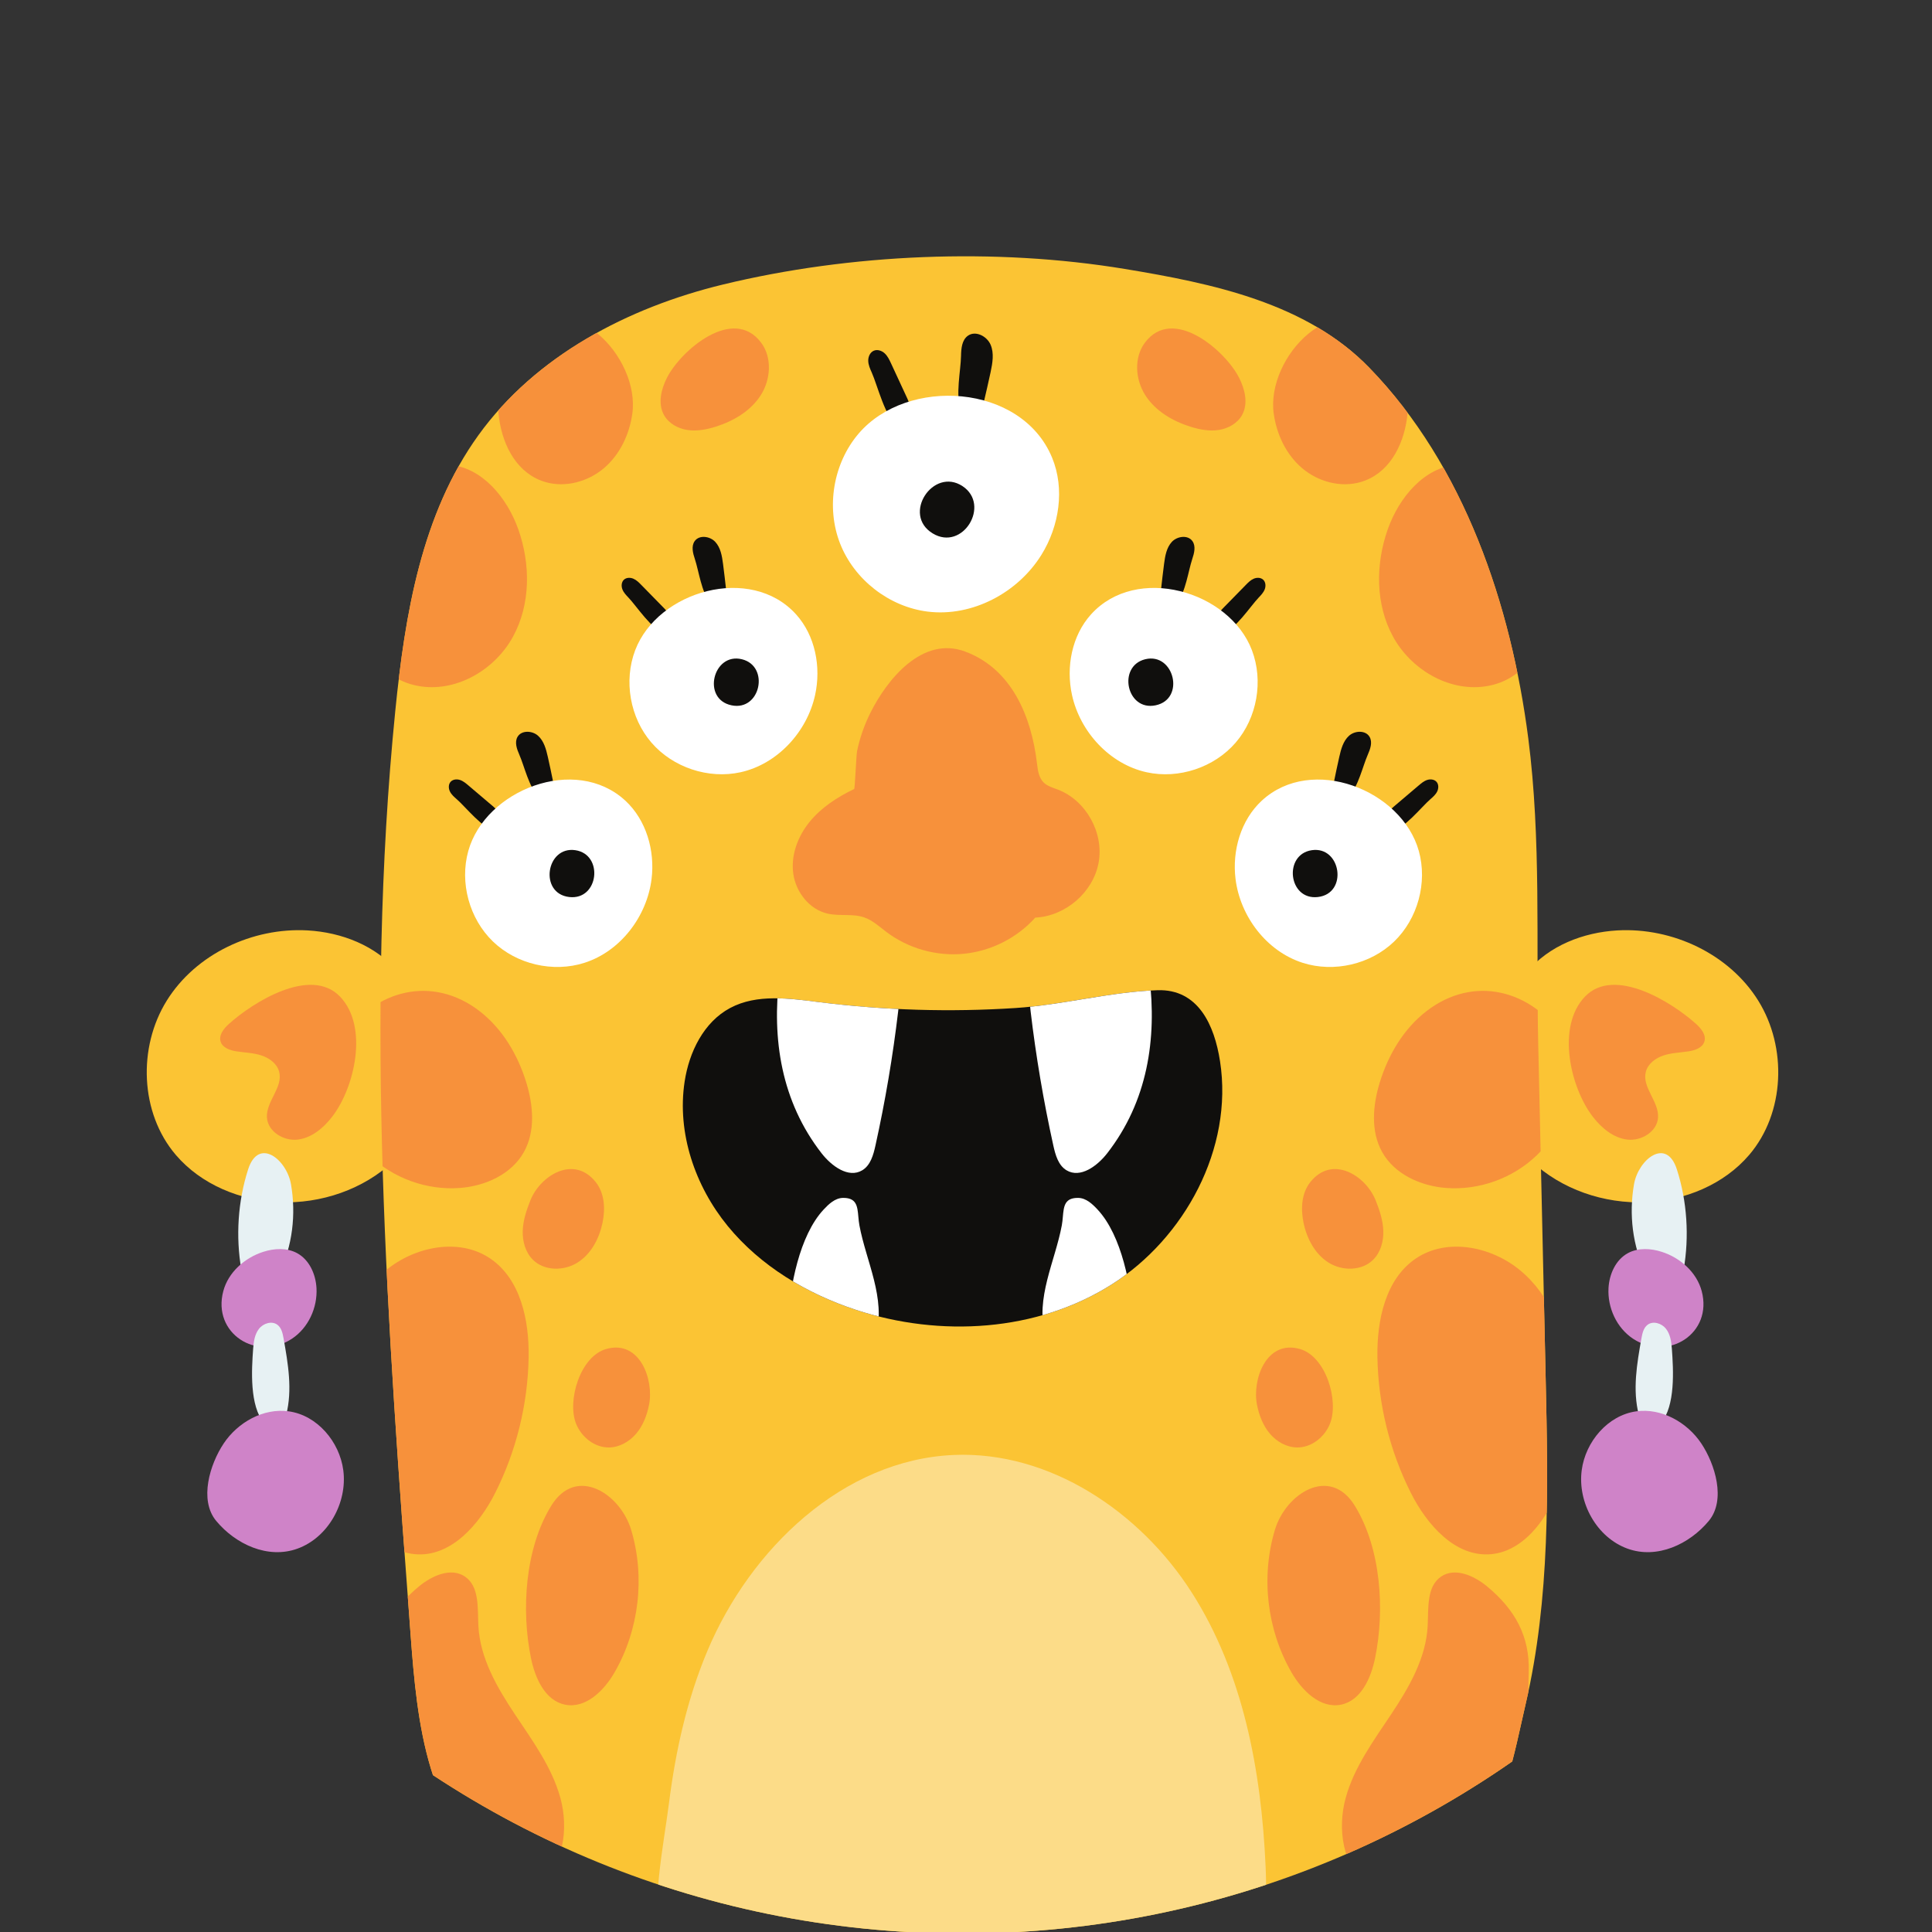 <?xml version="1.0" encoding="UTF-8" standalone="no"?>
<!-- Created with Inkscape (http://www.inkscape.org/) -->

<svg
   width="178.491"
   height="178.491"
   viewBox="0 0 178.491 178.491"
   version="1.1"
   id="svg5"
   inkscape:version="1.2.2 (b0a8486541, 2022-12-01)"
   inkscape:export-filename="card_red.png"
   inkscape:export-xdpi="96"
   inkscape:export-ydpi="96"
   sodipodi:docname="avatar_5.svg"
   xmlns:inkscape="http://www.inkscape.org/namespaces/inkscape"
   xmlns:sodipodi="http://sodipodi.sourceforge.net/DTD/sodipodi-0.dtd"
   xmlns="http://www.w3.org/2000/svg"
   xmlns:svg="http://www.w3.org/2000/svg">
  <rect x="0" y="0" width="178.491" height="178.491" fill="#333333" stroke="none"/>
  <sodipodi:namedview
     id="namedview7"
     pagecolor="#677178"
     bordercolor="#171c20"
     borderopacity="1"
     inkscape:showpageshadow="false"
     inkscape:pageopacity="0"
     inkscape:pagecheckerboard="0"
     inkscape:deskcolor="#25292d"
     inkscape:document-units="px"
     showgrid="false"
     showborder="false"
     borderlayer="true"
     inkscape:zoom="1.6682482"
     inkscape:cx="75.528331"
     inkscape:cy="89.914679"
     inkscape:window-width="1920"
     inkscape:window-height="997"
     inkscape:window-x="0"
     inkscape:window-y="0"
     inkscape:window-maximized="1"
     inkscape:current-layer="layer1" />
  <defs
     id="defs2">
    <clipPath
       clipPathUnits="userSpaceOnUse"
       id="clipPath55488">
      <path
         id="path55490"
         style="fill:#008080;stroke-width:0.133"
         d="m 3456.531,314.007 c -0.741,0 -1.366,0.629 -1.366,1.479 v 37.744 c 0,0.85 0.625,1.479 1.366,1.479 h 22.022 c 0.74,0 1.365,-0.629 1.365,-1.479 v -37.744 c 0,-0.85 -0.625,-1.479 -1.365,-1.479 z" />
    </clipPath>
    <clipPath
       clipPathUnits="userSpaceOnUse"
       id="clipPath287942">
      <path
         id="path287940"
         style="fill:#008080;stroke-width:0.133"
         d="m 3456.531,314.007 c -0.741,0 -1.366,0.629 -1.366,1.479 v 37.744 c 0,0.85 0.625,1.479 1.366,1.479 h 22.022 c 0.74,0 1.365,-0.629 1.365,-1.479 v -37.744 c 0,-0.85 -0.625,-1.479 -1.365,-1.479 z" />
    </clipPath>
    <clipPath
       clipPathUnits="userSpaceOnUse"
       id="clipPath253439">
      <path
         d="m 1640.67,4053.14 c 0,-369.67 -299.67,-669.34 -669.338,-669.34 -369.668,0 -669.344,299.67 -669.344,669.34 0,369.67 299.676,669.34 669.344,669.34 369.668,0 669.338,-299.67 669.338,-669.34 z"
         id="path253437" />
    </clipPath>
    <clipPath
       clipPathUnits="userSpaceOnUse"
       id="clipPath253449">
      <path
         d="m 1640.67,4053.14 c 0,-369.67 -299.67,-669.34 -669.338,-669.34 -369.668,0 -669.344,299.67 -669.344,669.34 0,369.67 299.676,669.34 669.344,669.34 369.668,0 669.338,-299.67 669.338,-669.34 z"
         id="path253447" />
    </clipPath>
    <clipPath
       clipPathUnits="userSpaceOnUse"
       id="clipPath253455">
      <path
         d="m 945.746,4543.82 c -19.168,-1.89 -37.973,-4.86 -56.137,-8.88 -101.777,-22.54 -211.937,-85.77 -269.98,-177.9 -25.551,-40.56 -41.113,-75.67 -53.512,-122.94 -13.297,-50.68 -23.301,-102.27 -30.73,-154.22 -20.762,-145.16 -23.926,-294.07 -20.938,-440.2 0.985,-48.05 2.211,-97.38 19.774,-141.82 29.82,-75.43 96.011,-88.87 164.843,-105.47 103.047,-24.87 212.493,-16.43 317.354,-15.72 100.63,0.68 206.85,-8.31 303.7,24 73.35,24.47 91.17,120.45 101.03,191.44 13.93,100.31 5.17,200.78 -3.28,301.07 -8.84,104.91 -23.54,209.28 -44.03,312.41 -16.32,82.11 -38.04,166.97 -91.8,229.37 -37.6,43.63 -88.71,73.11 -142.62,89.97 -61.92,19.37 -129.42,25.23 -193.674,18.89 z"
         id="path253453" />
    </clipPath>
    <clipPath
       clipPathUnits="userSpaceOnUse"
       id="clipPath253513">
      <path
         d="m 1640.67,4053.14 c 0,-369.67 -299.67,-669.34 -669.338,-669.34 -369.668,0 -669.344,299.67 -669.344,669.34 0,369.67 299.676,669.34 669.344,669.34 369.668,0 669.338,-299.67 669.338,-669.34 z"
         id="path253511" />
    </clipPath>
    <clipPath
       clipPathUnits="userSpaceOnUse"
       id="clipPath254367">
      <path
         d="m 4735.01,2566.69 c 0,-369.67 -299.68,-669.34 -669.35,-669.34 -369.66,0 -669.34,299.67 -669.34,669.34 0,369.67 299.68,669.35 669.34,669.35 369.67,0 669.35,-299.68 669.35,-669.35 z"
         id="path254365" />
    </clipPath>
    <clipPath
       clipPathUnits="userSpaceOnUse"
       id="clipPath254377">
      <path
         d="m 4735.01,2566.69 c 0,-369.67 -299.68,-669.34 -669.35,-669.34 -369.66,0 -669.34,299.67 -669.34,669.34 0,369.67 299.68,669.35 669.34,669.35 369.67,0 669.35,-299.68 669.35,-669.35 z"
         id="path254375" />
    </clipPath>
    <clipPath
       clipPathUnits="userSpaceOnUse"
       id="clipPath254383">
      <path
         d="m 4497.48,2559.78 c -15.2,71.11 -35.51,141.89 -70.62,205.56 -35.13,63.67 -86.19,120.23 -151.46,152.29 14.17,9.75 8.07,34.09 -6.79,42.75 -14.86,8.66 -33.4,6.48 -50.42,4.03 15.13,11.65 15.61,37.7 0.92,49.89 -13.39,11.12 -35.74,7.68 -46.15,-5.89 9.05,14.97 20.1,42.48 3.39,56.13 -17.59,14.37 -56.47,-2.94 -71.77,-13.7 4.88,10.51 4.68,23.19 -2.06,32.9 -6.77,9.73 -19.38,15.02 -31.06,13.06 -13.36,-2.26 -24.16,-13.3 -28.7,-26.06 -4.55,-12.77 -3.59,-26.94 -0.14,-40.04 -9.77,6.15 -18.12,14.26 -27,21.63 -8.89,7.37 -18.65,14.17 -29.85,16.99 -11.19,2.81 -24.13,0.98 -32.36,-7.1 -13.1,-12.86 -4.9,-40.96 4.96,-53.81 -10.42,13.57 -32.76,17.01 -46.15,5.89 -14.69,-12.19 -14.21,-38.24 0.91,-49.89 -17.02,2.45 -35.55,4.63 -50.42,-4.03 -14.86,-8.66 -20.96,-33 -6.79,-42.75 -65.27,-32.06 -116.32,-88.62 -151.45,-152.29 -35.12,-63.67 -55.42,-134.45 -70.62,-205.56 -38.3,-179.1 -45.87,-363.33 -45.67,-546.49 0.04,-42.85 1.61,-89.09 27.76,-123.06 29.7,-38.59 82.27,-50.06 130.58,-56.21 107.96,-13.72 217.06,-13.06 325.68,-11.23 104.45,1.76 208.69,-1.97 312.6,11.23 48.32,6.15 100.88,17.62 130.59,56.21 26.14,33.97 27.71,80.21 27.75,123.06 0.21,183.16 -7.36,367.39 -45.66,546.49 z"
         id="path254381" />
    </clipPath>
    <clipPath
       clipPathUnits="userSpaceOnUse"
       id="clipPath254417">
      <path
         d="m 4735.01,2566.69 c 0,-369.67 -299.68,-669.34 -669.35,-669.34 -369.66,0 -669.34,299.67 -669.34,669.34 0,369.67 299.68,669.35 669.34,669.35 369.67,0 669.35,-299.68 669.35,-669.35 z"
         id="path254415" />
    </clipPath>
    <clipPath
       clipPathUnits="userSpaceOnUse"
       id="clipPath254445">
      <path
         d="m 4735.01,2566.69 c 0,-369.67 -299.68,-669.34 -669.35,-669.34 -369.66,0 -669.34,299.67 -669.34,669.34 0,369.67 299.68,669.35 669.34,669.35 369.67,0 669.35,-299.68 669.35,-669.35 z"
         id="path254443" />
    </clipPath>
    <clipPath
       clipPathUnits="userSpaceOnUse"
       id="clipPath254451">
      <path
         d="m 4182.19,2287.06 c -39.7,-20.75 -84.81,-29.58 -129.57,-31.2 -38.6,-1.41 -77.86,2.49 -113.92,16.34 -36.05,13.85 -68.8,38.26 -88.29,71.6 -5.1,8.71 -9.46,18.2 -17.15,24.75 -7.68,6.54 -20.1,9.02 -27.63,2.3 -4,-3.57 -5.84,-8.94 -7.27,-14.1 -18.02,-64.82 3.1,-137.64 49.03,-186.78 40.54,-43.37 96.06,-66.54 154.15,-72.01 30.95,-2.91 59.52,-6.65 90.73,-2.1 30.16,4.4 59.61,13.82 86.65,27.92 11.34,5.92 22.27,12.67 32.62,20.19 37.02,26.91 66.59,63.72 85.71,105.24 9.56,20.76 16.53,42.72 20.52,65.24 3.8,21.45 8.81,47.59 -6.68,65.97 -7.45,8.85 -25.09,15.22 -35.35,7.13 -9.38,-7.41 -14.11,-27.42 -21.37,-37.94 -18.31,-26.46 -43.76,-47.7 -72.18,-62.55 z"
         id="path254449" />
    </clipPath>
    <clipPath
       clipPathUnits="userSpaceOnUse"
       id="clipPath254479">
      <path
         d="m 4735.01,2566.69 c 0,-369.67 -299.68,-669.34 -669.35,-669.34 -369.66,0 -669.34,299.67 -669.34,669.34 0,369.67 299.68,669.35 669.34,669.35 369.67,0 669.35,-299.68 669.35,-669.35 z"
         id="path254477" />
    </clipPath>
    <clipPath
       clipPathUnits="userSpaceOnUse"
       id="clipPath254235">
      <path
         d="m 3184.91,1101.76 c 0,-369.67 -299.67,-669.338 -669.33,-669.338 -369.67,0 -669.35,299.668 -669.35,669.338 0,369.67 299.68,669.34 669.35,669.34 369.66,0 669.33,-299.67 669.33,-669.34 z"
         id="path254233" />
    </clipPath>
    <clipPath
       clipPathUnits="userSpaceOnUse"
       id="clipPath254245">
      <path
         d="m 3184.91,1101.76 c 0,-369.67 -299.67,-669.338 -669.33,-669.338 -369.67,0 -669.35,299.668 -669.35,669.338 0,369.67 299.68,669.34 669.35,669.34 369.66,0 669.33,-299.67 669.33,-669.34 z"
         id="path254243" />
    </clipPath>
    <clipPath
       clipPathUnits="userSpaceOnUse"
       id="clipPath254251">
      <path
         d="m 2851.56,1552.45 c 13.22,-3.28 25.9,-8.12 37.65,-15.17 52.48,-31.52 46.13,-94.09 50.71,-147.3 6.14,-71.28 12.28,-142.55 18.42,-213.83 16.51,-191.709 33.04,-383.568 37.53,-575.939 1.22,-52.141 0,-109 -32.88,-149.481 -36.62,-45.07 -100.37,-55.289 -158.21,-60.398 -200.32,-17.66 -401.88,-11.953 -602.88,-5.941 -44.26,1.328 -92.47,4.148 -125.65,33.48 -43.31,38.27 -43.32,104.609 -39.96,162.309 14.39,247.062 28.79,494.11 43.18,741.17 3.9,67.01 10.6,140.52 58.25,187.8 45.06,44.72 113.95,52.91 177.36,56.1 108.84,5.49 217.9,3.52 326.74,-0.94 46.3,-1.91 91.98,-5.64 138.71,-5.3 23.73,0.18 48.15,-0.87 71.03,-6.56 z"
         id="path254249" />
    </clipPath>
    <clipPath
       clipPathUnits="userSpaceOnUse"
       id="clipPath254263">
      <path
         d="m 3184.91,1101.76 c 0,-369.67 -299.67,-669.338 -669.33,-669.338 -369.67,0 -669.35,299.668 -669.35,669.338 0,369.67 299.68,669.34 669.35,669.34 369.66,0 669.33,-299.67 669.33,-669.34 z"
         id="path254261" />
    </clipPath>
    <clipPath
       clipPathUnits="userSpaceOnUse"
       id="clipPath254269">
      <path
         d="m 2851.56,1552.45 c 13.22,-3.28 25.9,-8.12 37.65,-15.17 52.48,-31.52 46.13,-94.09 50.71,-147.3 6.14,-71.28 12.28,-142.55 18.42,-213.83 16.51,-191.709 33.04,-383.568 37.53,-575.939 1.22,-52.141 0,-109 -32.88,-149.481 -36.62,-45.07 -100.37,-55.289 -158.21,-60.398 -200.32,-17.66 -401.88,-11.953 -602.88,-5.941 -44.26,1.328 -92.47,4.148 -125.65,33.48 -43.31,38.27 -43.32,104.609 -39.96,162.309 14.39,247.062 28.79,494.11 43.18,741.17 3.9,67.01 10.6,140.52 58.25,187.8 45.06,44.72 113.95,52.91 177.36,56.1 108.84,5.49 217.9,3.52 326.74,-0.94 46.3,-1.91 91.98,-5.64 138.71,-5.3 23.73,0.18 48.15,-0.87 71.03,-6.56 z"
         id="path254267" />
    </clipPath>
    <clipPath
       clipPathUnits="userSpaceOnUse"
       id="clipPath254275">
      <path
         d="m 2585.33,627.809 c 71.25,27 124.54,96.32 132.34,172.101 2.59,25.262 -1.06,54.07 -20.92,69.879 -16.65,13.27 -39.81,13.609 -61.1,13.352 -88.98,-1.09 -177.97,-2.18 -266.97,-3.27 -14.19,-0.172 -29.3,-0.621 -41.07,-8.562 -16.76,-11.321 -21.22,-33.969 -21.27,-54.188 -0.35,-141.371 147.51,-239.141 278.99,-189.312 z"
         id="path254273" />
    </clipPath>
    <clipPath
       clipPathUnits="userSpaceOnUse"
       id="clipPath254291">
      <path
         d="m 3184.91,1101.76 c 0,-369.67 -299.67,-669.338 -669.33,-669.338 -369.67,0 -669.35,299.668 -669.35,669.338 0,369.67 299.68,669.34 669.35,669.34 369.66,0 669.33,-299.67 669.33,-669.34 z"
         id="path254289" />
    </clipPath>
    <clipPath
       clipPathUnits="userSpaceOnUse"
       id="clipPath254297">
      <path
         d="m 2851.56,1552.45 c 13.22,-3.28 25.9,-8.12 37.65,-15.17 52.48,-31.52 46.13,-94.09 50.71,-147.3 6.14,-71.28 12.28,-142.55 18.42,-213.83 16.51,-191.709 33.04,-383.568 37.53,-575.939 1.22,-52.141 0,-109 -32.88,-149.481 -36.62,-45.07 -100.37,-55.289 -158.21,-60.398 -200.32,-17.66 -401.88,-11.953 -602.88,-5.941 -44.26,1.328 -92.47,4.148 -125.65,33.48 -43.31,38.27 -43.32,104.609 -39.96,162.309 14.39,247.062 28.79,494.11 43.18,741.17 3.9,67.01 10.6,140.52 58.25,187.8 45.06,44.72 113.95,52.91 177.36,56.1 108.84,5.49 217.9,3.52 326.74,-0.94 46.3,-1.91 91.98,-5.64 138.71,-5.3 23.73,0.18 48.15,-0.87 71.03,-6.56 z"
         id="path254295" />
    </clipPath>
    <clipPath
       clipPathUnits="userSpaceOnUse"
       id="clipPath253677">
      <path
         d="m 4735.01,4053.14 c 0,-369.67 -299.68,-669.34 -669.35,-669.34 -369.66,0 -669.34,299.67 -669.34,669.34 0,369.67 299.68,669.34 669.34,669.34 369.67,0 669.35,-299.67 669.35,-669.34 z"
         id="path253675" />
    </clipPath>
    <clipPath
       clipPathUnits="userSpaceOnUse"
       id="clipPath253749">
      <path
         d="m 4735.01,4053.14 c 0,-369.67 -299.68,-669.34 -669.35,-669.34 -369.66,0 -669.34,299.67 -669.34,669.34 0,369.67 299.68,669.34 669.34,669.34 369.67,0 669.35,-299.67 669.35,-669.34 z"
         id="path253747" />
    </clipPath>
    <clipPath
       clipPathUnits="userSpaceOnUse"
       id="clipPath253755">
      <path
         d="m 4364.81,4182.11 c -4.78,44.4 -13.58,88.51 -38.59,126.05 -39.18,58.78 -113.44,91.72 -187.44,98.61 -67.99,6.32 -135.35,-1.42 -197.13,-27.38 -59.4,-24.95 -109.54,-45.36 -146.21,-99.24 -32.97,-48.45 -45.07,-106.36 -55.01,-162.94 -20.66,-117.68 -34.75,-236.38 -41.19,-355.48 -5.7,-105.44 -22.16,-229.08 32.08,-326.39 7.44,-13.34 16.25,-26.02 26.5,-37.65 34.85,-39.55 84.89,-65.47 137.04,-81.63 97.69,-30.28 203.8,-28.77 305.62,-14.48 49.07,6.88 100.4,17.93 136.35,49.74 36.92,32.68 51.07,81.55 59,128.38 24.14,142.75 2.38,285.85 -8.9,428.27 -6.23,78.67 -12.47,157.33 -18.7,235.99 -0.99,12.65 -2.04,25.42 -3.42,38.15 z"
         id="path253753" />
    </clipPath>
    <clipPath
       clipPathUnits="userSpaceOnUse"
       id="clipPath253777">
      <path
         d="m 4735.01,4053.14 c 0,-369.67 -299.68,-669.34 -669.35,-669.34 -369.66,0 -669.34,299.67 -669.34,669.34 0,369.67 299.68,669.34 669.34,669.34 369.67,0 669.35,-299.67 669.35,-669.34 z"
         id="path253775" />
    </clipPath>
    <clipPath
       clipPathUnits="userSpaceOnUse"
       id="clipPath253947">
      <path
         d="m 1640.67,1101.76 c 0,-369.67 -299.67,-669.338 -669.338,-669.338 -369.668,0 -669.344,299.668 -669.344,669.338 0,369.67 299.676,669.34 669.344,669.34 369.668,0 669.338,-299.67 669.338,-669.34 z"
         id="path253945" />
    </clipPath>
    <clipPath
       clipPathUnits="userSpaceOnUse"
       id="clipPath253993">
      <path
         d="m 1640.67,1101.76 c 0,-369.67 -299.67,-669.338 -669.338,-669.338 -369.668,0 -669.344,299.668 -669.344,669.338 0,369.67 299.676,669.34 669.344,669.34 369.668,0 669.338,-299.67 669.338,-669.34 z"
         id="path253991" />
    </clipPath>
    <clipPath
       clipPathUnits="userSpaceOnUse"
       id="clipPath253999">
      <path
         d="m 804.895,1577.9 c -65.993,-15.99 -130.09,-49.54 -169.801,-104.62 -39.504,-54.79 -51.055,-124.49 -57.789,-191.71 -21.352,-213.26 -5.332,-428.289 10.691,-642.019 4.5,-59.949 11.02,-130.61 65.418,-167.063 30.348,-20.328 67.024,-28.789 103.152,-34.187 100.454,-15.012 202.672,-9.301 304.234,-10.59 51.51,-0.672 103.58,-3.102 154.06,7.187 38.92,7.942 78.33,24.344 107.17,52.364 24.84,24.14 32.82,71.82 40.48,104.59 17.19,73.57 15.61,150.046 13.93,225.589 -1.73,77.508 -3.45,155.02 -5.18,232.539 -1.57,70.6 2.14,142.56 -6.92,212.73 -11.94,92.41 -44.35,189.4 -110.54,257.5 -43.63,44.9 -108.73,58.45 -169.74,68.52 -89.962,14.83 -190.392,10.67 -279.165,-10.83 z"
         id="path253997" />
    </clipPath>
    <clipPath
       clipPathUnits="userSpaceOnUse"
       id="clipPath254047">
      <path
         d="m 1640.67,1101.76 c 0,-369.67 -299.67,-669.338 -669.338,-669.338 -369.668,0 -669.344,299.668 -669.344,669.338 0,369.67 299.676,669.34 669.344,669.34 369.668,0 669.338,-299.67 669.338,-669.34 z"
         id="path254045" />
    </clipPath>
    <clipPath
       clipPathUnits="userSpaceOnUse"
       id="clipPath254097">
      <path
         d="m 1640.67,1101.76 c 0,-369.67 -299.67,-669.338 -669.338,-669.338 -369.668,0 -669.344,299.668 -669.344,669.338 0,369.67 299.676,669.34 669.344,669.34 369.668,0 669.338,-299.67 669.338,-669.34 z"
         id="path254095" />
    </clipPath>
    <clipPath
       clipPathUnits="userSpaceOnUse"
       id="clipPath254103">
      <path
         d="m 872.078,1079.39 c -20.945,2.63 -43.5,5.91 -62.129,-4.02 -18.363,-9.78 -28.519,-30.6 -31.644,-51.18 -5.399,-35.542 7.207,-72.51 29.976,-100.319 22.77,-27.82 54.918,-46.961 89.059,-58.199 58.398,-19.223 125.7,-15.262 177.63,17.648 50.68,32.121 84.63,94.508 75.26,155.03 -3.88,25.08 -15.14,50.33 -43.51,49.36 -32.75,-1.12 -65.65,-10.23 -98.57,-12.37 -45.345,-2.95 -90.978,-1.61 -136.072,4.05 z"
         id="path254101" />
    </clipPath>
  </defs>
  <g
     inkscape:label="Capa 1"
     inkscape:groupmode="layer"
     id="layer1"
     transform="translate(-393.672,-339.956)">
    <g
       id="g256188"
       transform="translate(-1576.593,-90.563)">
      <g
         id="g253941"
         transform="matrix(0.133,0,0,-0.133,1930,666.667)">
        <g
           id="g253943"
           clip-path="url(#clipPath253947)">
          <path
             d="m 1640.67,1101.76 c 0,-369.67 -299.67,-669.338 -669.338,-669.338 -369.668,0 -669.344,299.668 -669.344,669.338 0,369.67 299.676,669.34 669.344,669.34 369.668,0 669.338,-299.67 669.338,-669.34"
             style="fill:none;fill-opacity:1;fill-rule:nonzero;stroke:none"
             id="path253949" />
          <path
             d="m 1044.91,1226.32 c -15.09,18.16 -39,27.38 -62.566,28.72 -38.168,2.16 -77.61,-16.3 -97.801,-48.76 -20.203,-32.46 -18.563,-77.95 6.242,-107.03 17.617,-20.67 44.863,-31.83 71.992,-32.91 28.844,-1.15 58.313,8.85 79.303,28.66 21,19.81 32.77,49.5 29.34,78.16 -3.45,28.67 -22.69,55.31 -49.5,66.03"
             style="fill:#fbc434;fill-opacity:1;fill-rule:nonzero;stroke:none"
             id="path253951" />
          <path
             d="m 927.727,1190.16 c -3.571,-3.23 -7.223,-7.74 -5.786,-12.32 1.36,-4.3 6.45,-6.05 10.907,-6.73 5.789,-0.89 11.738,-1.02 17.312,-2.82 5.57,-1.8 10.926,-5.7 12.414,-11.37 2.84,-10.81 -9.183,-20.62 -8.48,-31.77 0.617,-9.77 11.582,-16.46 21.312,-15.32 9.727,1.14 17.864,8.02 23.875,15.75 15.639,20.1 25.609,62.64 5.529,83.53 -20.462,21.29 -60.65,-4.14 -77.083,-18.95"
             style="fill:#f7913b;fill-opacity:1;fill-rule:nonzero;stroke:none"
             id="path253953" />
          <path
             d="m 936.34,1019.53 c 1.043,-5.98 3.316,-12.85 9.109,-14.65 3.633,-1.12 7.692,0.26 10.598,2.71 2.902,2.46 4.844,5.85 6.508,9.27 9.285,19.04 11.855,41.1 8.23,61.98 -2.976,17.18 -22.449,32.92 -29.73,10.37 -7.153,-22.14 -8.719,-46.82 -4.715,-69.68"
             style="fill:#e7f1f3;fill-opacity:1;fill-rule:nonzero;stroke:none"
             id="path253955" />
          <path
             d="m 971.461,971.609 c 11.367,7.5 17.773,21.52 17.031,35.121 -0.531,9.66 -4.961,19.67 -13.465,24.28 -7.093,3.84 -15.847,3.36 -23.535,0.89 -12.863,-4.13 -24.23,-14.19 -27.703,-27.26 -7.805,-29.359 23.356,-49.081 47.672,-33.031"
             style="fill:#cf83c8;fill-opacity:1;fill-rule:nonzero;stroke:none"
             id="path253957" />
          <path
             d="m 944.516,964.68 c 0.351,4.851 1.054,9.949 4.039,13.789 2.984,3.832 8.972,5.742 12.836,2.793 2.804,-2.141 3.621,-5.942 4.238,-9.403 3.144,-17.597 6.269,-35.847 1.812,-53.16 -0.957,-3.711 -2.699,-7.801 -6.343,-9.008 -3.203,-1.07 -6.805,0.629 -8.969,3.219 -10.188,12.192 -8.688,37.121 -7.613,51.77"
             style="fill:#e7f1f3;fill-opacity:1;fill-rule:nonzero;stroke:none"
             id="path253959" />
          <path
             d="m 975.309,825.879 c 21.351,7.742 34.751,31.93 31.781,54.441 -2.6,19.782 -18.082,38.11 -37.832,40.86 -17.539,2.449 -35.363,-7.559 -45.192,-22.289 -9.496,-14.25 -17.304,-39.219 -5.144,-53.821 13.387,-16.09 35.773,-26.66 56.387,-19.191"
             style="fill:#cf83c8;fill-opacity:1;fill-rule:nonzero;stroke:none"
             id="path253961" />
          <path
             d="m 579.043,1100.51 c -15.09,18.17 -39.02,27.4 -62.602,28.74 -38.195,2.16 -77.656,-16.31 -97.867,-48.79 -20.211,-32.48 -18.57,-78 6.25,-107.108 17.625,-20.661 44.895,-31.84 72.035,-32.922 28.864,-1.149 58.356,8.851 79.364,28.672 21.004,19.839 32.785,49.538 29.343,78.218 -3.441,28.68 -22.707,55.35 -49.519,66.07"
             style="fill:#fbc434;fill-opacity:1;fill-rule:nonzero;stroke:none"
             id="path253963" />
          <path
             d="m 461.781,1064.32 c -3.566,-3.22 -7.226,-7.74 -5.781,-12.32 1.359,-4.3 6.449,-6.05 10.914,-6.74 5.789,-0.89 11.742,-1.02 17.324,-2.82 5.575,-1.8 10.934,-5.71 12.422,-11.38 2.844,-10.81 -9.195,-20.62 -8.492,-31.779 0.621,-9.793 11.594,-16.472 21.328,-15.332 9.734,1.141 17.875,8.02 23.895,15.762 15.648,20.109 25.625,62.669 5.535,83.579 -20.485,21.3 -60.696,-4.15 -77.145,-18.97"
             style="fill:#f7913b;fill-opacity:1;fill-rule:nonzero;stroke:none"
             id="path253965" />
          <path
             d="m 470.406,893.582 c 1.043,-5.973 3.324,-12.852 9.114,-14.641 3.64,-1.14 7.699,0.25 10.601,2.7 2.91,2.461 4.852,5.847 6.516,9.281 9.293,19.047 11.863,41.117 8.242,62.008 -2.984,17.199 -22.473,32.949 -29.758,10.379 -7.152,-22.149 -8.719,-46.848 -4.715,-69.727"
             style="fill:#e7f1f3;fill-opacity:1;fill-rule:nonzero;stroke:none"
             id="path253967" />
          <path
             d="m 505.551,845.629 c 11.375,7.512 17.785,21.543 17.039,35.152 -0.527,9.66 -4.961,19.68 -13.469,24.289 -7.101,3.86 -15.859,3.371 -23.551,0.899 -12.875,-4.129 -24.246,-14.207 -27.722,-27.278 -7.809,-29.382 23.367,-49.121 47.703,-33.062"
             style="fill:#cf83c8;fill-opacity:1;fill-rule:nonzero;stroke:none"
             id="path253969" />
          <path
             d="m 478.59,838.699 c 0.355,4.852 1.058,9.949 4.043,13.801 2.98,3.84 8.972,5.742 12.847,2.789 2.801,-2.141 3.618,-5.93 4.239,-9.41 3.14,-17.609 6.273,-35.867 1.808,-53.18 -0.957,-3.73 -2.699,-7.82 -6.347,-9.027 -3.203,-1.063 -6.805,0.637 -8.973,3.226 -10.191,12.192 -8.691,37.141 -7.617,51.801"
             style="fill:#e7f1f3;fill-opacity:1;fill-rule:nonzero;stroke:none"
             id="path253971" />
          <path
             d="m 509.398,699.809 c 21.364,7.75 34.774,31.953 31.809,54.48 -2.609,19.781 -18.098,38.133 -37.855,40.891 -17.559,2.449 -35.387,-7.571 -45.223,-22.321 -9.508,-14.25 -17.316,-39.238 -5.156,-53.847 13.406,-16.09 35.8,-26.68 56.425,-19.203"
             style="fill:#cf83c8;fill-opacity:1;fill-rule:nonzero;stroke:none"
             id="path253973" />
          <path
             d="m 1363.62,1100.51 c 15.09,18.17 39.02,27.4 62.61,28.74 38.18,2.16 77.65,-16.31 97.86,-48.79 20.21,-32.48 18.57,-78 -6.25,-107.108 -17.63,-20.661 -44.9,-31.84 -72.04,-32.922 -28.86,-1.149 -58.35,8.851 -79.35,28.672 -21.01,19.839 -32.8,49.538 -29.36,78.218 3.45,28.68 22.71,55.35 49.53,66.07"
             style="fill:#fbc434;fill-opacity:1;fill-rule:nonzero;stroke:none"
             id="path253975" />
          <path
             d="m 1480.88,1064.32 c 3.57,-3.22 7.23,-7.74 5.78,-12.32 -1.36,-4.3 -6.45,-6.05 -10.91,-6.74 -5.79,-0.89 -11.75,-1.02 -17.32,-2.82 -5.58,-1.8 -10.93,-5.71 -12.42,-11.38 -2.85,-10.81 9.19,-20.62 8.48,-31.779 -0.61,-9.793 -11.59,-16.472 -21.32,-15.332 -9.74,1.141 -17.88,8.02 -23.9,15.762 -15.64,20.109 -25.62,62.669 -5.53,83.579 20.48,21.3 60.69,-4.15 77.14,-18.97"
             style="fill:#f7913b;fill-opacity:1;fill-rule:nonzero;stroke:none"
             id="path253977" />
          <path
             d="m 1472.26,893.582 c -1.04,-5.973 -3.32,-12.852 -9.12,-14.641 -3.63,-1.14 -7.7,0.25 -10.6,2.7 -2.91,2.461 -4.84,5.847 -6.51,9.281 -9.3,19.047 -11.87,41.117 -8.24,62.008 2.98,17.199 22.46,32.949 29.75,10.379 7.16,-22.149 8.72,-46.848 4.72,-69.727"
             style="fill:#e7f1f3;fill-opacity:1;fill-rule:nonzero;stroke:none"
             id="path253979" />
          <path
             d="m 1437.11,845.629 c -11.37,7.512 -17.78,21.543 -17.04,35.152 0.53,9.66 4.97,19.68 13.47,24.289 7.1,3.86 15.86,3.371 23.55,0.899 12.88,-4.129 24.25,-14.207 27.72,-27.278 7.82,-29.382 -23.36,-49.121 -47.7,-33.062"
             style="fill:#cf83c8;fill-opacity:1;fill-rule:nonzero;stroke:none"
             id="path253981" />
          <path
             d="m 1464.08,838.699 c -0.36,4.852 -1.06,9.949 -4.05,13.801 -2.98,3.84 -8.98,5.742 -12.84,2.789 -2.81,-2.141 -3.62,-5.93 -4.24,-9.41 -3.15,-17.609 -6.28,-35.867 -1.82,-53.18 0.96,-3.73 2.71,-7.82 6.36,-9.027 3.2,-1.063 6.8,0.637 8.97,3.226 10.19,12.192 8.69,37.141 7.62,51.801"
             style="fill:#e7f1f3;fill-opacity:1;fill-rule:nonzero;stroke:none"
             id="path253983" />
          <path
             d="m 1433.26,699.809 c -21.36,7.75 -34.77,31.953 -31.8,54.48 2.61,19.781 18.09,38.133 37.86,40.891 17.55,2.449 35.38,-7.571 45.22,-22.321 9.5,-14.25 17.32,-39.238 5.15,-53.847 -13.4,-16.09 -35.8,-26.68 -56.43,-19.203"
             style="fill:#cf83c8;fill-opacity:1;fill-rule:nonzero;stroke:none"
             id="path253985" />
        </g>
      </g>
      <g
         id="g253987"
         transform="matrix(0.133,0,0,-0.133,1930,666.667)">
        <g
           id="g253989"
           clip-path="url(#clipPath253993)">
          <g
             id="g253995"
             clip-path="url(#clipPath253999)">
            <path
               d="m 804.895,1577.9 c -65.993,-15.99 -130.09,-49.54 -169.801,-104.62 -39.504,-54.79 -51.055,-124.49 -57.789,-191.71 -21.352,-213.26 -5.332,-428.289 10.691,-642.019 4.5,-59.949 11.02,-130.61 65.418,-167.063 30.348,-20.328 67.024,-28.789 103.152,-34.187 100.454,-15.012 202.672,-9.301 304.234,-10.59 51.51,-0.672 103.58,-3.102 154.06,7.187 38.92,7.942 78.33,24.344 107.17,52.364 24.84,24.14 32.82,71.82 40.48,104.59 17.19,73.57 15.61,150.046 13.93,225.589 -1.73,77.508 -3.45,155.02 -5.18,232.539 -1.57,70.6 2.14,142.56 -6.92,212.73 -11.94,92.41 -44.35,189.4 -110.54,257.5 -43.63,44.9 -108.73,58.45 -169.74,68.52 -89.962,14.83 -190.392,10.67 -279.165,-10.83"
               style="fill:#fbc434;fill-opacity:1;fill-rule:nonzero;stroke:none"
               id="path254001" />
            <path
               d="m 595.57,1298.69 c 25.41,-3.46 51.243,12.11 63.535,34.62 12.301,22.51 12.219,50.43 3.653,74.6 -7.793,21.97 -25.199,43.16 -48.445,44.91 -13.879,1.04 -27.52,-5.15 -38.239,-14.03 -37.597,-31.16 -40.027,-131.98 19.496,-140.1"
               style="fill:#f7913b;fill-opacity:1;fill-rule:nonzero;stroke:none"
               id="path254003" />
            <path
               d="m 681.598,1440.7 c 13.968,-4.07 29.679,0.27 40.746,9.71 11.062,9.45 17.672,23.49 19.648,37.91 5.387,39.18 -43.344,90.85 -78.32,52.93 -24.106,-26.13 -19.981,-89.52 17.926,-100.55"
               style="fill:#f7913b;fill-opacity:1;fill-rule:nonzero;stroke:none"
               id="path254005" />
            <path
               d="m 635.859,1073.19 c 15.883,-12.24 26.567,-30.36 32.457,-49.54 4.883,-15.89 6.45,-33.978 -1.711,-48.459 -8.652,-15.371 -26.718,-23.48 -44.296,-24.839 -22.946,-1.77 -46.493,6.707 -63.047,22.707 -20.524,19.82 -35.762,56.041 -18.442,81.871 22.203,33.11 62.254,43.53 95.039,18.26"
               style="fill:#f7913b;fill-opacity:1;fill-rule:nonzero;stroke:none"
               id="path254007" />
            <path
               d="m 547.852,732.98 c -22.125,46.262 -19.407,125.168 22.972,160.168 20.055,16.571 50.696,22.801 72.285,8.313 21.332,-14.332 27.289,-43.121 26.84,-68.809 -0.562,-32.543 -8.547,-64.941 -23.164,-94.023 -11.203,-22.289 -31.055,-44.988 -55.894,-42.66 -19.723,1.832 -34.489,19.152 -43.039,37.011"
               style="fill:#f7913b;fill-opacity:1;fill-rule:nonzero;stroke:none"
               id="path254009" />
            <path
               d="m 609.84,469.02 c -50.508,36.359 -43.293,90.062 -44.992,145.261 -0.754,24.641 9.472,43.149 28.886,59.258 9.055,7.5 22.383,13.492 32.063,6.813 10.125,-6.993 8.621,-21.911 9.254,-34.192 1.14,-22.258 12.797,-42.512 25.137,-61.07 12.335,-18.57 25.921,-36.961 31.82,-58.461 5.89,-21.488 2.168,-47.41 -15.371,-61.16 -18.832,-14.77 -47.375,-10.43 -66.797,3.551"
               style="fill:#f7913b;fill-opacity:1;fill-rule:nonzero;stroke:none"
               id="path254011" />
            <path
               d="m 671.594,623.73 c 2.847,-13.878 9.758,-29.48 23.64,-32.3 14.371,-2.918 27.114,9.742 34.434,22.461 17.016,29.539 21.293,66.148 11.555,98.82 -7.602,25.48 -38.243,44.98 -55.52,16.961 -18.324,-29.711 -20.961,-72.621 -14.109,-105.942"
               style="fill:#f7913b;fill-opacity:1;fill-rule:nonzero;stroke:none"
               id="path254013" />
            <path
               d="m 671.168,941.719 c -2.707,-6.778 -5.059,-13.828 -5.309,-21.117 -0.246,-7.301 1.86,-14.942 7.024,-20.09 7.902,-7.903 21.519,-7.981 30.984,-2.02 9.469,5.938 15.11,16.668 17.399,27.61 2.027,9.66 1.484,20.539 -4.661,28.269 -15.281,19.25 -38.57,4.578 -45.437,-12.652"
               style="fill:#f7913b;fill-opacity:1;fill-rule:nonzero;stroke:none"
               id="path254015" />
            <path
               d="m 702.883,786.641 c 3.711,-9.352 12.961,-16.743 23.015,-16.551 7.301,0.129 14.196,4.14 18.883,9.73 4.688,5.602 7.364,12.66 8.805,19.821 3.531,17.558 -6.406,45.398 -29.68,38.871 -18.258,-5.121 -27.308,-36.043 -21.023,-51.871"
               style="fill:#f7913b;fill-opacity:1;fill-rule:nonzero;stroke:none"
               id="path254017" />
            <path
               d="m 766.063,1513.2 c -4.106,-8.04 -6.473,-18.02 -2.098,-25.93 3.226,-5.83 9.668,-9.4 16.254,-10.4 6.59,-0.99 13.32,0.3 19.679,2.29 12.375,3.9 24.278,10.9 31.274,21.83 7.004,10.92 8.051,26.2 0.254,36.58 -19.391,25.8 -55.641,-5.31 -65.363,-24.37"
               style="fill:#f7913b;fill-opacity:1;fill-rule:nonzero;stroke:none"
               id="path254019" />
            <path
               d="m 1333.94,1298.69 c -25.41,-3.46 -51.24,12.11 -63.54,34.62 -12.3,22.51 -12.22,50.43 -3.65,74.6 7.79,21.97 25.2,43.16 48.45,44.91 13.87,1.04 27.51,-5.15 38.23,-14.03 37.6,-31.16 40.03,-131.98 -19.49,-140.1"
               style="fill:#f7913b;fill-opacity:1;fill-rule:nonzero;stroke:none"
               id="path254021" />
            <path
               d="m 1247.91,1440.7 c -13.97,-4.07 -29.68,0.27 -40.75,9.71 -11.06,9.45 -17.67,23.49 -19.65,37.91 -5.38,39.18 43.34,90.85 78.32,52.93 24.11,-26.13 19.99,-89.52 -17.92,-100.55"
               style="fill:#f7913b;fill-opacity:1;fill-rule:nonzero;stroke:none"
               id="path254023" />
            <path
               d="m 1293.65,1073.19 c -15.89,-12.24 -26.57,-30.36 -32.46,-49.54 -4.88,-15.89 -6.45,-33.978 1.71,-48.459 8.65,-15.371 26.71,-23.48 44.29,-24.839 22.95,-1.77 46.5,6.707 63.05,22.707 20.52,19.82 35.77,56.041 18.45,81.871 -22.21,33.11 -62.26,43.53 -95.04,18.26"
               style="fill:#f7913b;fill-opacity:1;fill-rule:nonzero;stroke:none"
               id="path254025" />
            <path
               d="m 1381.65,732.98 c 22.12,46.262 19.41,125.168 -22.97,160.168 -20.05,16.571 -50.69,22.801 -72.28,8.313 -21.34,-14.332 -27.3,-43.121 -26.85,-68.809 0.57,-32.543 8.56,-64.941 23.17,-94.023 11.21,-22.289 31.05,-44.988 55.9,-42.66 19.72,1.832 34.49,19.152 43.03,37.011"
               style="fill:#f7913b;fill-opacity:1;fill-rule:nonzero;stroke:none"
               id="path254027" />
            <path
               d="m 1319.66,469.02 c 50.52,36.359 43.3,90.062 44.99,145.261 0.76,24.641 -9.47,43.149 -28.88,59.258 -9.05,7.5 -22.39,13.492 -32.06,6.813 -10.13,-6.993 -8.62,-21.911 -9.25,-34.192 -1.14,-22.258 -12.8,-42.512 -25.14,-61.07 -12.34,-18.57 -25.93,-36.961 -31.82,-58.461 -5.89,-21.488 -2.17,-47.41 15.37,-61.16 18.83,-14.77 47.37,-10.43 66.79,3.551"
               style="fill:#f7913b;fill-opacity:1;fill-rule:nonzero;stroke:none"
               id="path254029" />
            <path
               d="m 1257.92,623.73 c -2.86,-13.878 -9.77,-29.48 -23.65,-32.3 -14.37,-2.918 -27.11,9.742 -34.43,22.461 -17.02,29.539 -21.3,66.148 -11.55,98.82 7.59,25.48 38.23,44.98 55.51,16.961 18.32,-29.711 20.97,-72.621 14.12,-105.942"
               style="fill:#f7913b;fill-opacity:1;fill-rule:nonzero;stroke:none"
               id="path254031" />
            <path
               d="m 1258.34,941.719 c 2.7,-6.778 5.06,-13.828 5.3,-21.117 0.25,-7.301 -1.85,-14.942 -7.01,-20.09 -7.91,-7.903 -21.53,-7.981 -31,-2.02 -9.46,5.938 -15.1,16.668 -17.39,27.61 -2.02,9.66 -1.48,20.539 4.66,28.269 15.28,19.25 38.57,4.578 45.44,-12.652"
               style="fill:#f7913b;fill-opacity:1;fill-rule:nonzero;stroke:none"
               id="path254033" />
            <path
               d="m 1226.62,786.641 c -3.7,-9.352 -12.96,-16.743 -23.01,-16.551 -7.31,0.129 -14.2,4.14 -18.88,9.73 -4.7,5.602 -7.37,12.66 -8.81,19.821 -3.53,17.558 6.41,45.398 29.68,38.871 18.26,-5.121 27.31,-36.043 21.02,-51.871"
               style="fill:#f7913b;fill-opacity:1;fill-rule:nonzero;stroke:none"
               id="path254035" />
            <path
               d="m 1163.44,1513.2 c 4.11,-8.04 6.48,-18.02 2.1,-25.93 -3.23,-5.83 -9.67,-9.4 -16.25,-10.4 -6.59,-0.99 -13.32,0.3 -19.68,2.29 -12.38,3.9 -24.28,10.9 -31.28,21.83 -7,10.92 -8.05,26.2 -0.25,36.58 19.39,25.8 55.64,-5.31 65.36,-24.37"
               style="fill:#f7913b;fill-opacity:1;fill-rule:nonzero;stroke:none"
               id="path254037" />
            <path
               d="m 794.145,628.82 c 29.835,70.922 94.273,132.789 171.132,136.059 66.503,2.832 129.283,-39.27 165.163,-95.328 35.89,-56.051 48.46,-124.039 51.44,-190.539 1.22,-27.09 -0.11,-57.141 -18.76,-76.821 -16.41,-17.339 -41.83,-21.91 -65.42,-25.562 -57.84,-8.938 -116.134,-17.918 -174.602,-15.348 -41.258,1.821 -148.059,11 -161.008,61.141 -7.496,29.039 1.621,71.078 5.332,100.457 4.582,36.23 12.523,72.191 26.723,105.941"
               style="fill:#fcdc88;fill-opacity:1;fill-rule:nonzero;stroke:none"
               id="path254039" />
          </g>
        </g>
      </g>
      <g
         id="g254041"
         transform="matrix(0.133,0,0,-0.133,1930,666.667)">
        <g
           id="g254043"
           clip-path="url(#clipPath254047)">
          <path
             d="m 620.027,1220.38 c -1.808,1.56 -3.664,3.19 -4.73,5.34 -1.063,2.14 -1.141,4.96 0.449,6.75 1.559,1.74 4.274,2.02 6.496,1.29 2.223,-0.72 4.063,-2.28 5.844,-3.78 5.836,-4.96 11.676,-9.91 17.512,-14.87 4.832,-4.1 13.605,-18.22 1.351,-16.8 -8.336,0.96 -20.793,16.76 -26.922,22.07"
             style="fill:#100f0d;fill-opacity:1;fill-rule:nonzero;stroke:none"
             id="path254049" />
          <path
             d="m 663.531,1251.21 c -1.754,3.99 -3.476,8.71 -1.297,12.48 2.746,4.73 10.227,4.43 14.286,0.76 4.062,-3.65 5.554,-9.3 6.761,-14.63 1.344,-5.9 2.571,-11.84 3.789,-17.78 1.696,-8.24 -2.593,-16.73 -10.511,-9.35 -6.278,5.85 -9.586,20.68 -13.028,28.52"
             style="fill:#100f0d;fill-opacity:1;fill-rule:nonzero;stroke:none"
             id="path254051" />
          <path
             d="m 628.035,1184.43 c -6.121,-21.98 0.715,-47.07 17.153,-62.91 16.433,-15.83 41.765,-21.73 63.503,-14.79 25.016,7.99 43.418,32.15 46.653,58.21 2.453,19.75 -3.656,41.01 -18.281,54.5 -34.625,31.94 -97.176,7.51 -109.028,-35.01"
             style="fill:#ffffff;fill-opacity:1;fill-rule:nonzero;stroke:none"
             id="path254053" />
          <path
             d="m 698.184,1152.44 c 20.515,-2.34 24.046,29.54 4.254,32.53 -20.391,3.07 -25.485,-30.11 -4.254,-32.53"
             style="fill:#100f0d;fill-opacity:1;fill-rule:nonzero;stroke:none"
             id="path254055" />
          <path
             d="m 739.297,1360.43 c -1.66,1.73 -3.359,3.52 -4.219,5.75 -0.863,2.24 -0.683,5.05 1.067,6.68 1.707,1.59 4.441,1.62 6.585,0.69 2.141,-0.92 3.833,-2.63 5.469,-4.3 5.356,-5.47 10.719,-10.94 16.074,-16.42 4.434,-4.52 11.875,-19.37 -0.195,-16.84 -8.215,1.72 -19.172,18.59 -24.781,24.44"
             style="fill:#100f0d;fill-opacity:1;fill-rule:nonzero;stroke:none"
             id="path254057" />
          <path
             d="m 785.445,1387.14 c -1.379,4.12 -2.664,8.99 -0.14,12.54 3.164,4.46 10.586,3.46 14.289,-0.54 3.711,-4.01 4.679,-9.77 5.39,-15.19 0.793,-6.01 1.469,-12.04 2.145,-18.05 0.93,-8.37 -4.121,-16.43 -11.328,-8.36 -5.711,6.4 -7.653,21.47 -10.356,29.6"
             style="fill:#100f0d;fill-opacity:1;fill-rule:nonzero;stroke:none"
             id="path254059" />
          <path
             d="m 743.977,1323.91 c -8.122,-21.33 -3.61,-46.95 11.296,-64.22 14.915,-17.28 39.594,-25.48 61.879,-20.57 25.645,5.67 46.188,28.03 51.801,53.68 4.254,19.45 0.125,41.18 -13.207,55.96 -31.543,34.98 -96.066,16.4 -111.769,-24.85"
             style="fill:#ffffff;fill-opacity:1;fill-rule:nonzero;stroke:none"
             id="path254061" />
          <path
             d="m 810.883,1285.61 c 20.222,-4.22 26.66,27.21 7.222,32 -20.023,4.93 -28.132,-27.65 -7.222,-32"
             style="fill:#100f0d;fill-opacity:1;fill-rule:nonzero;stroke:none"
             id="path254063" />
          <path
             d="m 1296.32,1220.38 c 1.81,1.56 3.67,3.19 4.73,5.34 1.06,2.14 1.14,4.96 -0.45,6.75 -1.56,1.74 -4.28,2.02 -6.49,1.29 -2.23,-0.72 -4.07,-2.28 -5.85,-3.78 -5.83,-4.96 -11.67,-9.91 -17.51,-14.87 -4.83,-4.1 -13.61,-18.22 -1.36,-16.8 8.34,0.96 20.8,16.76 26.93,22.07"
             style="fill:#100f0d;fill-opacity:1;fill-rule:nonzero;stroke:none"
             id="path254065" />
          <path
             d="m 1252.82,1251.21 c 1.75,3.99 3.47,8.71 1.29,12.48 -2.74,4.73 -10.22,4.43 -14.29,0.76 -4.05,-3.65 -5.55,-9.3 -6.75,-14.63 -1.35,-5.9 -2.58,-11.84 -3.79,-17.78 -1.7,-8.24 2.59,-16.73 10.51,-9.35 6.27,5.85 9.59,20.68 13.03,28.52"
             style="fill:#100f0d;fill-opacity:1;fill-rule:nonzero;stroke:none"
             id="path254067" />
          <path
             d="m 1288.31,1184.43 c 6.12,-21.98 -0.72,-47.07 -17.15,-62.91 -16.43,-15.83 -41.77,-21.73 -63.5,-14.79 -25.02,7.99 -43.42,32.15 -46.66,58.21 -2.45,19.75 3.66,41.01 18.29,54.5 34.62,31.94 97.17,7.51 109.02,-35.01"
             style="fill:#ffffff;fill-opacity:1;fill-rule:nonzero;stroke:none"
             id="path254069" />
          <path
             d="m 1218.16,1152.44 c -20.52,-2.34 -24.04,29.54 -4.25,32.53 20.39,3.07 25.48,-30.11 4.25,-32.53"
             style="fill:#100f0d;fill-opacity:1;fill-rule:nonzero;stroke:none"
             id="path254071" />
          <path
             d="m 1177.05,1360.43 c 1.66,1.73 3.36,3.52 4.22,5.75 0.86,2.24 0.68,5.05 -1.07,6.68 -1.71,1.59 -4.44,1.62 -6.58,0.69 -2.15,-0.92 -3.83,-2.63 -5.47,-4.3 -5.36,-5.47 -10.72,-10.94 -16.07,-16.42 -4.44,-4.52 -11.88,-19.37 0.19,-16.84 8.21,1.72 19.17,18.59 24.78,24.44"
             style="fill:#100f0d;fill-opacity:1;fill-rule:nonzero;stroke:none"
             id="path254073" />
          <path
             d="m 1130.9,1387.14 c 1.38,4.12 2.66,8.99 0.14,12.54 -3.16,4.46 -10.58,3.46 -14.29,-0.54 -3.71,-4.01 -4.67,-9.77 -5.39,-15.19 -0.79,-6.01 -1.47,-12.04 -2.14,-18.05 -0.93,-8.37 4.12,-16.43 11.33,-8.36 5.71,6.4 7.65,21.47 10.35,29.6"
             style="fill:#100f0d;fill-opacity:1;fill-rule:nonzero;stroke:none"
             id="path254075" />
          <path
             d="m 1172.37,1323.91 c 8.12,-21.33 3.61,-46.95 -11.3,-64.22 -14.91,-17.28 -39.59,-25.48 -61.88,-20.57 -25.64,5.67 -46.18,28.03 -51.8,53.68 -4.25,19.45 -0.12,41.18 13.21,55.96 31.54,34.98 96.07,16.4 111.77,-24.85"
             style="fill:#ffffff;fill-opacity:1;fill-rule:nonzero;stroke:none"
             id="path254077" />
          <path
             d="m 1105.46,1285.61 c -20.22,-4.22 -26.66,27.21 -7.22,32 20.03,4.93 28.14,-27.65 7.22,-32"
             style="fill:#100f0d;fill-opacity:1;fill-rule:nonzero;stroke:none"
             id="path254079" />
          <path
             d="m 908.285,1516.8 c -1.168,2.58 -2.351,5.25 -2.43,8.08 -0.074,2.83 1.235,5.9 3.836,7.03 2.536,1.11 5.59,0.05 7.614,-1.83 2.027,-1.89 3.238,-4.46 4.398,-6.96 3.809,-8.23 7.621,-16.45 11.434,-24.67 3.152,-6.8 5.578,-26.31 -6.883,-18.72 -8.481,5.16 -14.024,28.32 -17.969,37.07"
             style="fill:#100f0d;fill-opacity:1;fill-rule:nonzero;stroke:none"
             id="path254081" />
          <path
             d="m 970.313,1528.33 c 0.097,5.15 0.593,11.08 4.808,14.04 5.289,3.72 13.18,-0.32 15.723,-6.26 2.551,-5.94 1.347,-12.75 0.008,-19.08 -1.497,-7.01 -3.122,-13.99 -4.758,-20.98 -2.27,-9.69 -11.09,-16.68 -15.938,-4.83 -3.843,9.4 -0.035,26.98 0.157,37.11"
             style="fill:#100f0d;fill-opacity:1;fill-rule:nonzero;stroke:none"
             id="path254083" />
          <path
             d="m 899.055,1474.22 c -17.492,-20.58 -22.602,-50.93 -12.805,-76.1 9.797,-25.16 34.078,-44.07 60.875,-47.41 30.84,-3.84 62.595,12.99 79.005,39.38 12.44,20 16.43,45.87 7.41,67.62 -21.34,51.49 -100.653,56.29 -134.485,16.51"
             style="fill:#ffffff;fill-opacity:1;fill-rule:nonzero;stroke:none"
             id="path254085" />
          <path
             d="m 950.625,1405.03 c 20.883,-12.7 40.504,19.8 20.715,32.83 -20.383,13.42 -42.317,-19.7 -20.715,-32.83"
             style="fill:#100f0d;fill-opacity:1;fill-rule:nonzero;stroke:none"
             id="path254087" />
          <path
             d="m 896.078,1227.47 c -11.687,-5.6 -22.859,-12.84 -31.035,-22.91 -8.172,-10.06 -13.086,-23.25 -11.234,-36.08 1.855,-12.84 11.328,-24.8 23.984,-27.6 8.367,-1.85 17.402,0.2 25.477,-2.67 5.8,-2.07 10.418,-6.44 15.339,-10.14 15.18,-11.41 34.707,-16.9 53.61,-15.05 18.898,1.84 36.991,10.99 49.681,25.13 20.95,0.97 40.24,17.58 43.99,38.21 3.75,20.62 -8.66,43.13 -28.22,50.67 -3.52,1.36 -7.37,2.35 -10.03,5.02 -3.41,3.42 -4.03,8.63 -4.6,13.43 -3.81,32.05 -17.28,65.41 -49.981,77.52 -29.551,10.94 -54.106,-19.23 -65.797,-42.79 -4.172,-8.39 -7.285,-17.31 -9.18,-26.49 -0.555,-2.67 -1.461,-25.99 -2.004,-26.25"
             style="fill:#f7913b;fill-opacity:1;fill-rule:nonzero;stroke:none"
             id="path254089" />
        </g>
      </g>
      <g
         id="g254091"
         transform="matrix(0.133,0,0,-0.133,1930,666.667)">
        <g
           id="g254093"
           clip-path="url(#clipPath254097)">
          <g
             id="g254099"
             clip-path="url(#clipPath254103)">
            <path
               d="m 872.078,1079.39 c -20.945,2.63 -43.5,5.91 -62.129,-4.02 -18.363,-9.78 -28.519,-30.6 -31.644,-51.18 -5.399,-35.542 7.207,-72.51 29.976,-100.319 22.77,-27.82 54.918,-46.961 89.059,-58.199 58.398,-19.223 125.7,-15.262 177.63,17.648 50.68,32.121 84.63,94.508 75.26,155.03 -3.88,25.08 -15.14,50.33 -43.51,49.36 -32.75,-1.12 -65.65,-10.23 -98.57,-12.37 -45.345,-2.95 -90.978,-1.61 -136.072,4.05"
               style="fill:#100f0d;fill-opacity:1;fill-rule:nonzero;stroke:none"
               id="path254105" />
            <path
               d="m 873.398,974.5 c 6.899,-8.879 18.715,-17.68 28.336,-11.852 5.707,3.454 7.696,10.653 9.129,17.161 6.825,30.871 12.102,62.091 15.813,93.491 2.371,20.05 2.98,43.31 -11.848,57.02 -14.539,13.45 -39.933,12.34 -56.051,2.19 -13.175,-8.29 -12.808,-20.63 -14.578,-34.82 -5.465,-44.03 1.328,-87.31 29.199,-123.19"
               style="fill:#ffffff;fill-opacity:1;fill-rule:nonzero;stroke:none"
               id="path254107" />
            <path
               d="m 1071.89,974.5 c -6.89,-8.879 -18.71,-17.68 -28.33,-11.852 -5.7,3.454 -7.69,10.653 -9.13,17.161 -6.82,30.871 -12.1,62.091 -15.81,93.491 -2.37,20.05 -2.99,43.31 11.84,57.02 14.55,13.45 39.95,12.34 56.06,2.19 13.18,-8.29 12.81,-20.63 14.57,-34.82 5.47,-44.03 -1.32,-87.31 -29.2,-123.19"
               style="fill:#ffffff;fill-opacity:1;fill-rule:nonzero;stroke:none"
               id="path254109" />
            <path
               d="m 893.422,942.68 c 6.25,-2.461 4.848,-10.469 6.297,-18.289 4.64,-25.059 18.519,-50.559 11.476,-76.532 -10.527,-38.828 -63.59,-28.168 -61.191,9.86 1.519,24.082 7.922,59.492 24.906,77.672 3.465,3.711 7.863,7.941 13.332,8.05 2.149,0.039 3.836,-0.242 5.18,-0.761"
               style="fill:#ffffff;fill-opacity:1;fill-rule:nonzero;stroke:none"
               id="path254111" />
            <path
               d="m 1046.61,942.68 c -6.25,-2.461 -4.85,-10.469 -6.29,-18.289 -4.65,-25.059 -18.53,-50.559 -11.49,-76.532 10.54,-38.828 63.6,-28.168 61.2,9.86 -1.52,24.082 -7.93,59.492 -24.91,77.672 -3.46,3.711 -7.86,7.941 -13.33,8.05 -2.15,0.039 -3.84,-0.242 -5.18,-0.761"
               style="fill:#ffffff;fill-opacity:1;fill-rule:nonzero;stroke:none"
               id="path254113" />
          </g>
        </g>
      </g>
    </g>
  </g>
</svg>
